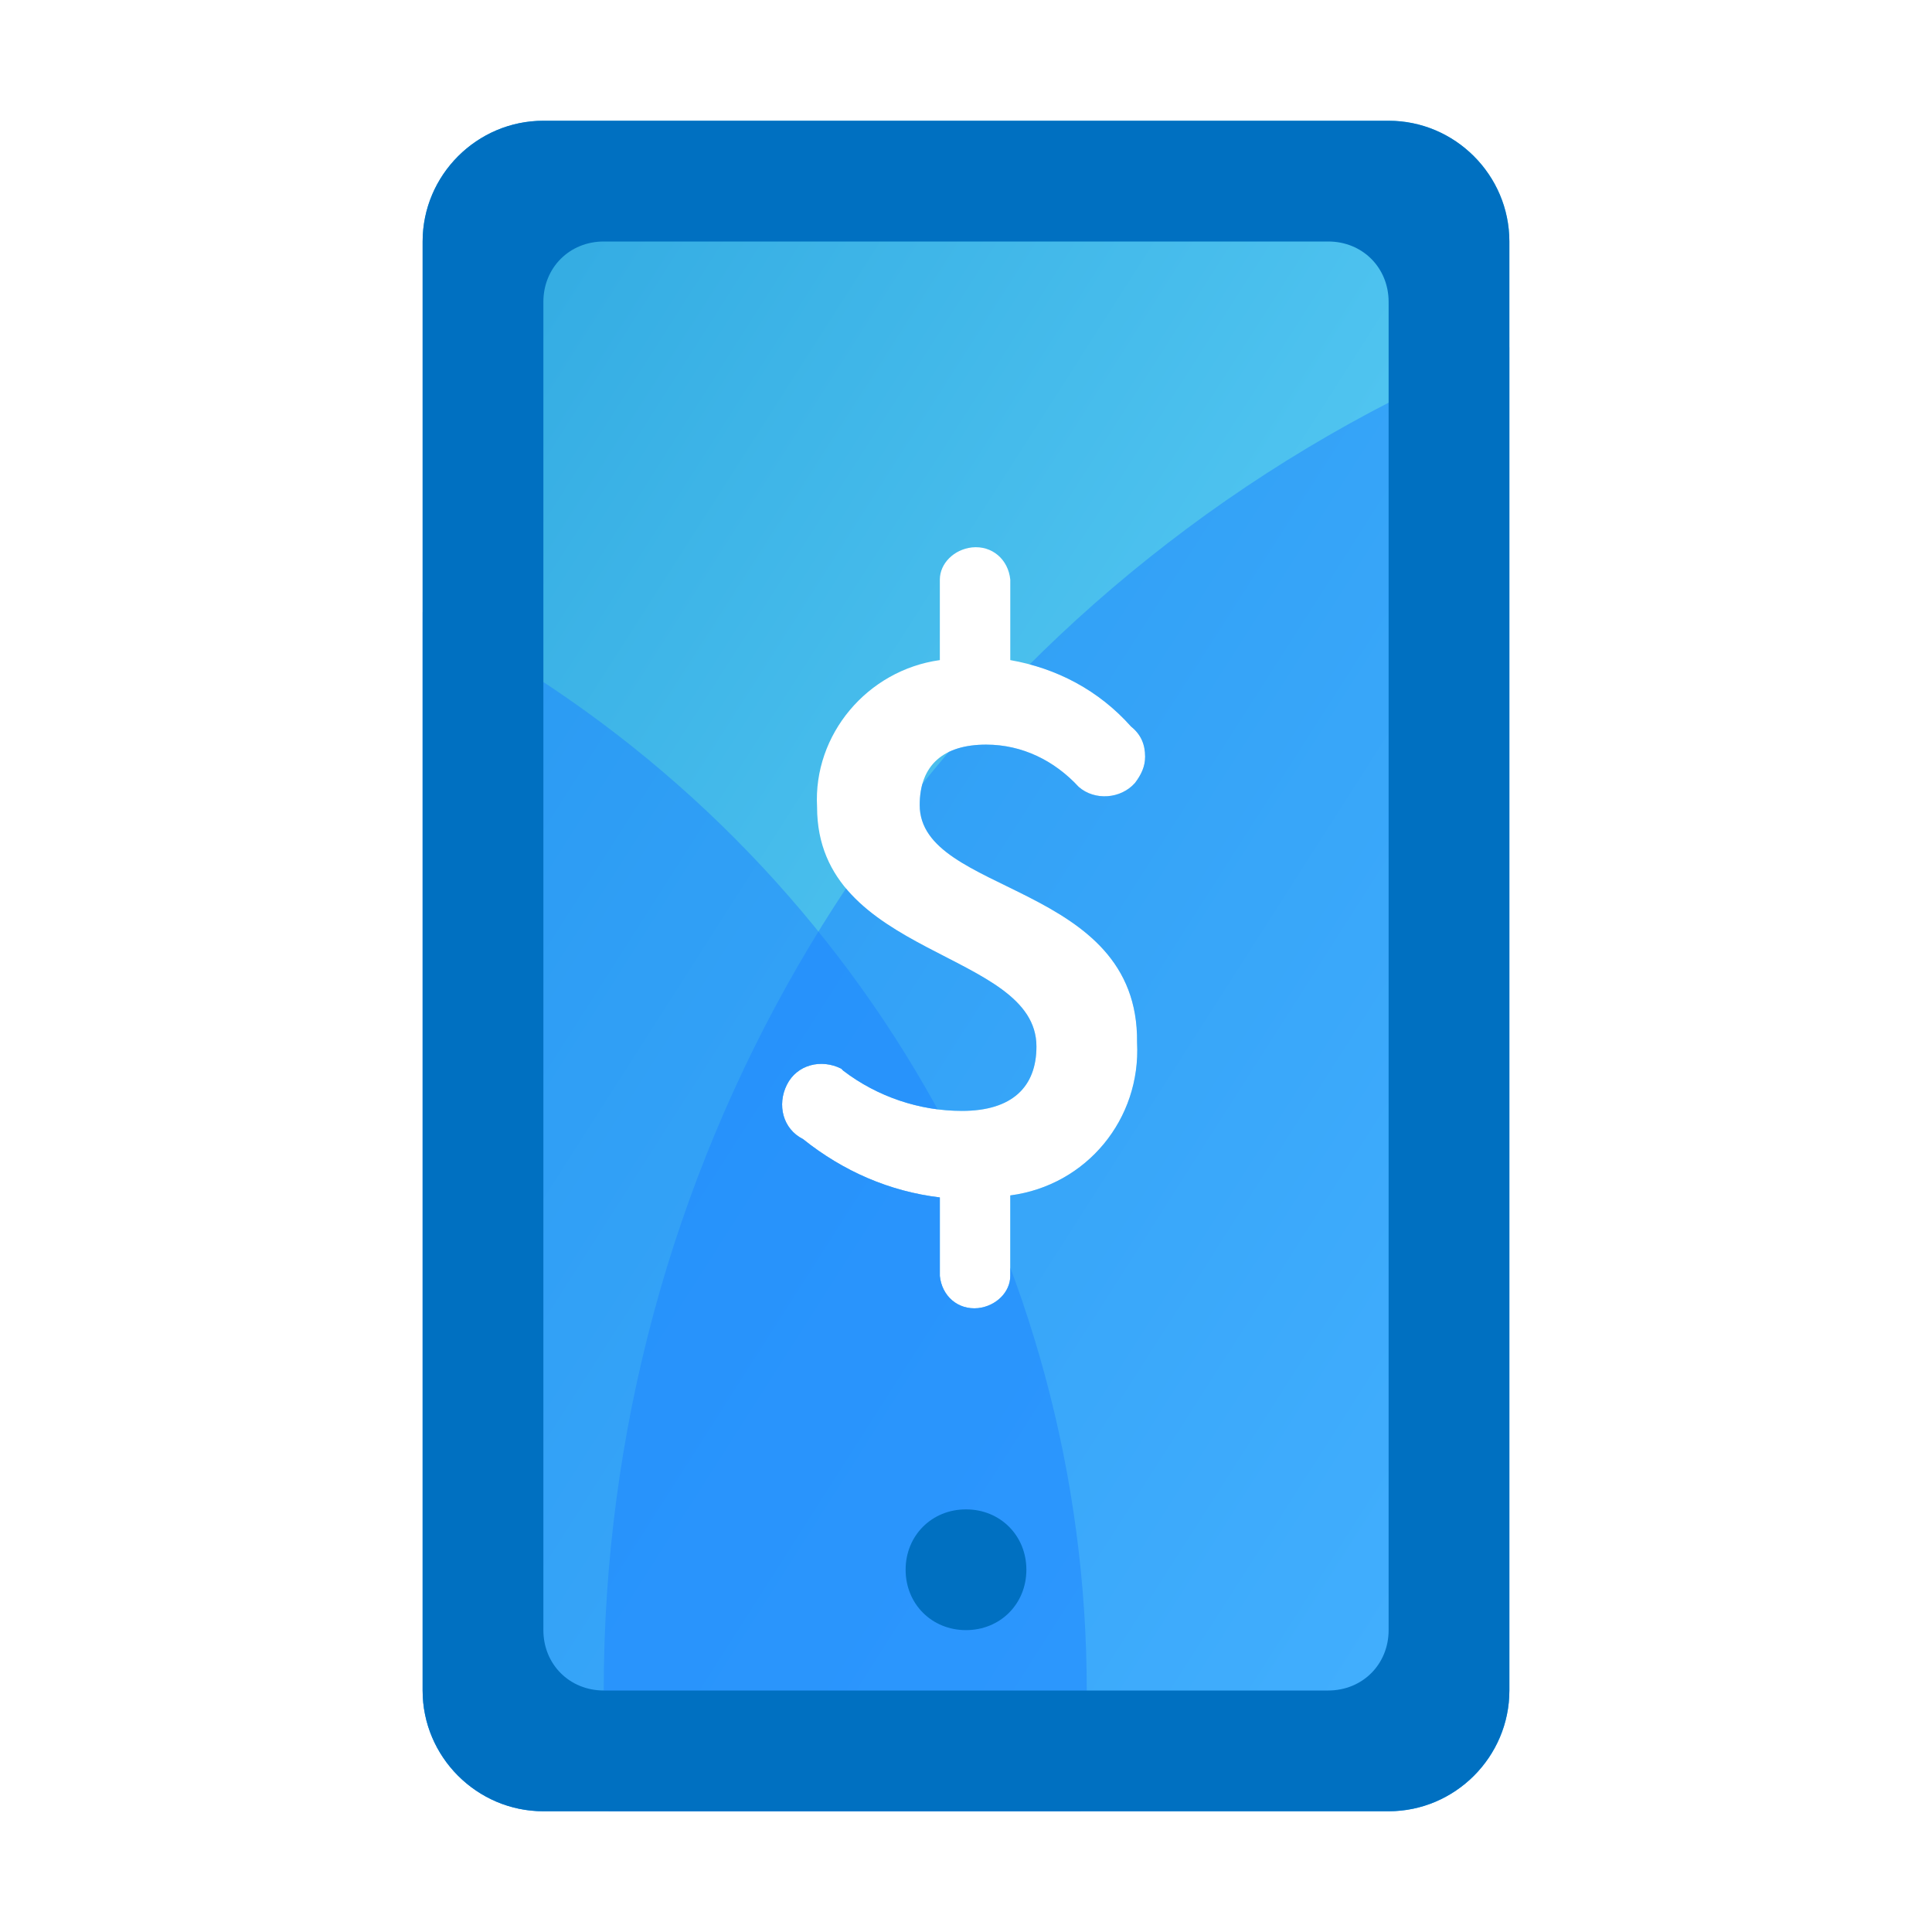 <svg version="1.1" xmlns="http://www.w3.org/2000/svg" xmlns:xlink="http://www.w3.org/1999/xlink" viewBox="0 0 96 96" width="96" height="96">
	<defs>
		<path id="base" d="M69,6H27c-3.3,0-6,2.7-6,6v72c0,3.3,2.7,6,6,6h42c3.3,0,6-2.7,6-6V12C75,8.7,72.3,6,69,6z M56.5,51.8c0.2,3.8-2.5,7.1-6.3,7.6v4c0,0.8-0.7,1.5-1.6,1.6c-1,0.1-1.8-0.6-1.9-1.6v-3.9c-2.5-0.3-4.8-1.3-6.8-2.9c-1-0.5-1.3-1.7-0.8-2.7s1.7-1.3,2.7-0.8l0.1,0.1c1.7,1.3,3.8,2,5.9,2c2.5,0,3.7-1.2,3.7-3.2c0-4.8-10.9-4.4-10.9-11.9c-0.2-3.6,2.5-6.8,6.1-7.3v-4c0-0.8,0.7-1.5,1.6-1.6c1-0.1,1.8,0.6,1.9,1.6v4c2.3,0.4,4.4,1.5,6,3.3c0.5,0.4,0.7,0.9,0.7,1.5c0,0.5-0.2,0.9-0.5,1.3c-0.7,0.8-2,0.9-2.8,0.2C52.4,37.8,50.8,37,49,37c-2.1,0-3.3,1-3.3,3C45.7,44.5,56.6,43.8,56.5,51.8z"/>
	</defs>
	<clipPath id="base_group">
		<path id="base" d="M69,6H27c-3.3,0-6,2.7-6,6v72c0,3.3,2.7,6,6,6h42c3.3,0,6-2.7,6-6V12C75,8.7,72.3,6,69,6z M56.5,51.8c0.2,3.8-2.5,7.1-6.3,7.6v4c0,0.8-0.7,1.5-1.6,1.6c-1,0.1-1.8-0.6-1.9-1.6v-3.9c-2.5-0.3-4.8-1.3-6.8-2.9c-1-0.5-1.3-1.7-0.8-2.7s1.7-1.3,2.7-0.8l0.1,0.1c1.7,1.3,3.8,2,5.9,2c2.5,0,3.7-1.2,3.7-3.2c0-4.8-10.9-4.4-10.9-11.9c-0.2-3.6,2.5-6.8,6.1-7.3v-4c0-0.8,0.7-1.5,1.6-1.6c1-0.1,1.8,0.6,1.9,1.6v4c2.3,0.4,4.4,1.5,6,3.3c0.5,0.4,0.7,0.9,0.7,1.5c0,0.5-0.2,0.9-0.5,1.3c-0.7,0.8-2,0.9-2.8,0.2C52.4,37.8,50.8,37,49,37c-2.1,0-3.3,1-3.3,3C45.7,44.5,56.6,43.8,56.5,51.8z"/>
	</clipPath>
	<linearGradient id="Gradient1" x1="0" y1="0" x2="100%" y2="100%">
		<stop offset="0" stop-color="#2EA7E0"/>
		<stop offset="1" stop-color="#6DDEFE"/>
	</linearGradient>
	<use xlink:href="#base" href="#base" fill="url(#Gradient1)"/>
	<g clip-path="url(#base_group)">
		<circle fill="#1D84FF" opacity=".5" cx="102" cy="84" r="72"/>
		<circle fill="#1D84FF" opacity=".5" cx="-6" cy="84" r="60"/>
	</g>
	<path fill="#0070c1" d="M69,6H27c-3.3,0-6,2.7-6,6v72c0,3.3,2.7,6,6,6h42c3.3,0,6-2.7,6-6V12C75,8.7,72.3,6,69,6z M69,81c0,1.7-1.3,3-3,3H30c-1.7,0-3-1.3-3-3V15c0-1.7,1.3-3,3-3h36c1.7,0,3,1.3,3,3V81zM48,81c-1.7,0-3-1.3-3-3s1.3-3,3-3s3,1.3,3,3S49.7,81,48,81z"/>
</svg>
